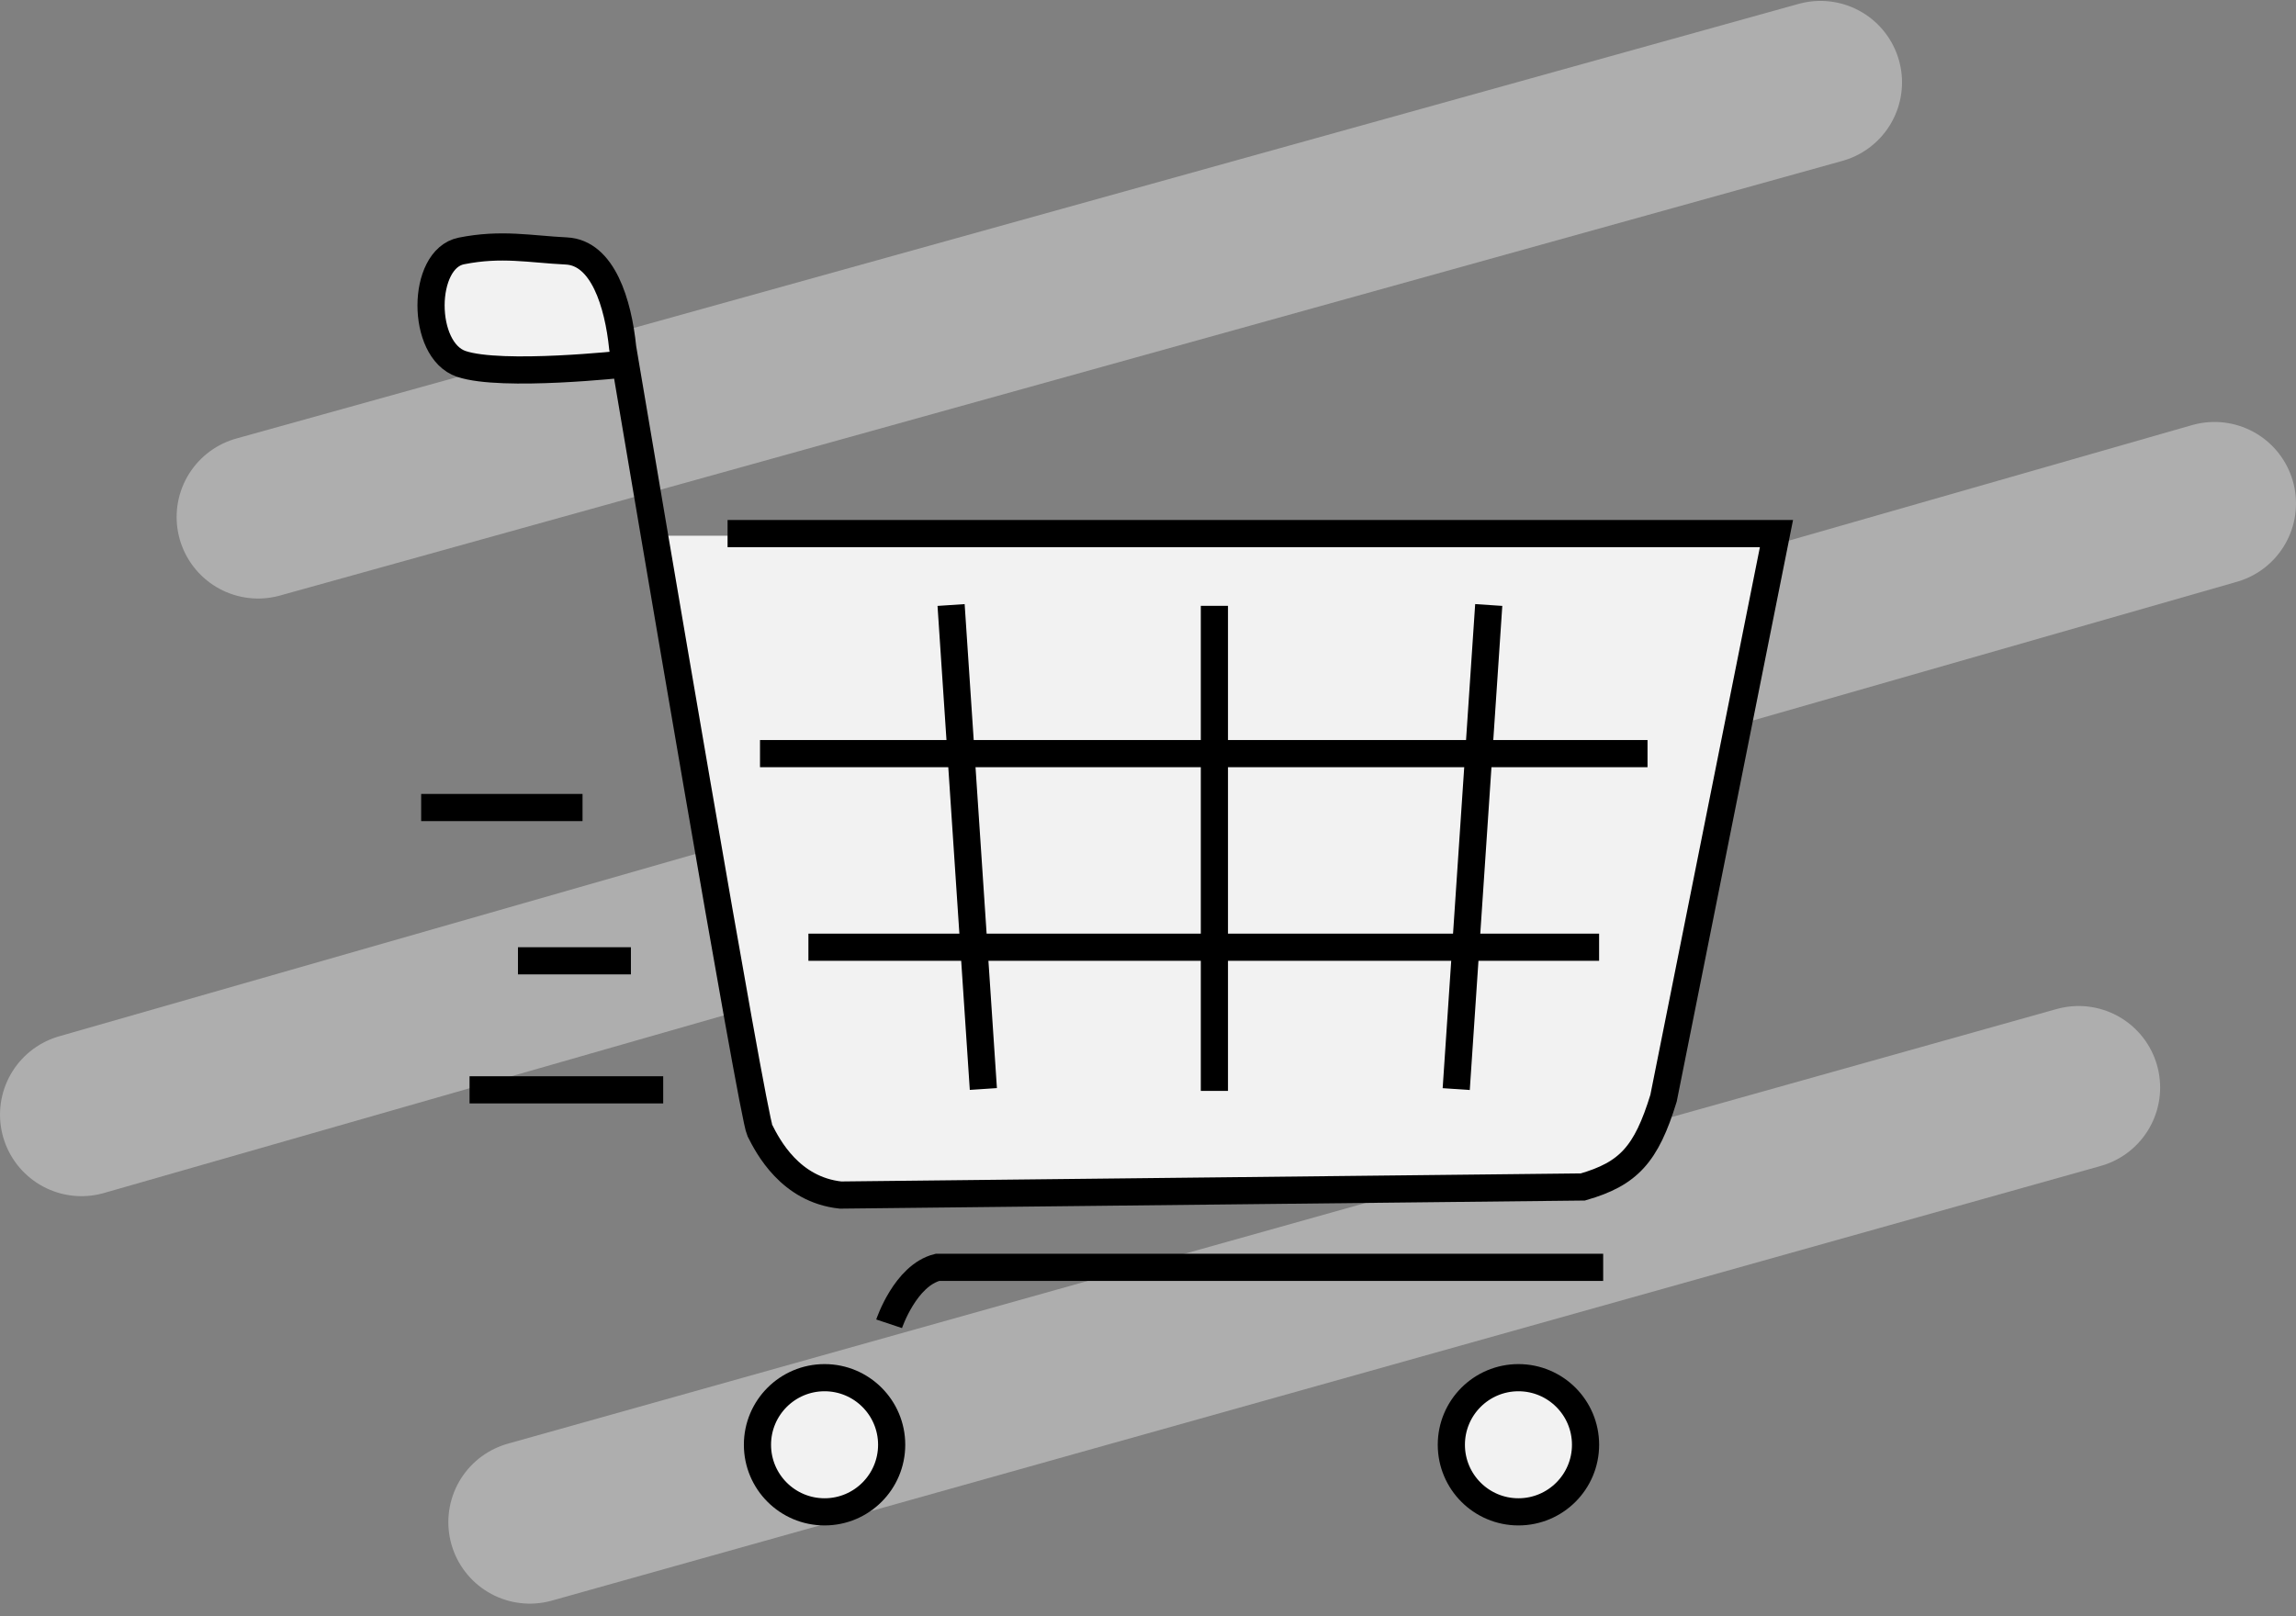 <svg width="169" height="119" viewBox="0 0 169 119" fill="none" xmlns="http://www.w3.org/2000/svg">
<rect x="0" y="0" width="169" height="119" fill="#808080" stroke="none"/>
<path d="M19 38.066L134 6.066" stroke="#E2E2E2" stroke-opacity="0.47" stroke-width="12" stroke-linecap="round"/>
<path d="M39 112.066L153 80.066" stroke="#E2E2E2" stroke-opacity="0.47" stroke-width="12" stroke-linecap="round"/>
<path d="M6 82.066L163 37.066" stroke="#E2E2E2" stroke-opacity="0.47" stroke-width="12" stroke-linecap="round"/>
<path d="M41.593 18.526C44.276 18.658 45.405 22.372 45.738 25.656L45.938 26.84C45.938 26.84 36.844 27.845 33.86 26.84C30.876 25.836 30.903 19.117 33.86 18.526C36.817 17.934 38.91 18.394 41.593 18.526Z" fill="#F2F2F2"/>
<path d="M62.535 88.144C58.839 87.749 57.189 84.576 56.595 83.388C56.053 82.303 50.196 47.596 48.821 39.443L131.425 39.443L123.113 81.015C121.84 85.167 120.528 86.582 117.173 87.549L62.535 88.144Z" fill="#F2F2F2"/>
<path d="M65.445 97.462C65.445 97.462 66.633 93.901 69.009 93.305H118.004" stroke="black" stroke-width="2"/>
<path d="M31 59.453H42.878" stroke="black" stroke-width="2"/>
<path d="M38.125 70.738H46.439" stroke="black" stroke-width="2"/>
<path d="M34.562 80.238H48.816" stroke="black" stroke-width="2"/>
<line x1="70.006" y1="44.543" x2="72.381" y2="80.176" stroke="black" stroke-width="2"/>
<line x1="89.387" y1="80.316" x2="89.387" y2="44.604" stroke="black" stroke-width="2"/>
<line y1="-1" x2="35.712" y2="-1" transform="matrix(-0.067 0.998 0.998 0.067 110.578 44.609)" stroke="black" stroke-width="2"/>
<line x1="55.941" y1="55.484" x2="121.268" y2="55.484" stroke="black" stroke-width="2"/>
<line x1="59.504" y1="69.738" x2="117.704" y2="69.738" stroke="black" stroke-width="2"/>
<path d="M53.554 39.283L130.759 39.283L122.447 80.855C121.174 85.007 119.862 86.422 116.507 87.389L61.869 87.984C58.173 87.589 56.523 84.416 55.929 83.228C55.387 82.143 47.405 34.92 46.034 26.792M46.034 26.792C45.905 26.026 45.834 25.607 45.834 25.607C45.501 22.324 44.372 18.609 41.689 18.477C39.006 18.346 36.913 17.886 33.956 18.477C30.999 19.069 30.972 25.788 33.956 26.792C36.94 27.797 46.034 26.792 46.034 26.792Z" stroke="black" stroke-width="2"/>
<circle cx="60.693" cy="106.369" r="4.939" fill="#F2F2F2" stroke="black" stroke-width="2"/>
<circle cx="111.767" cy="106.369" r="4.939" fill="#F2F2F2" stroke="black" stroke-width="2"/>
</svg>
